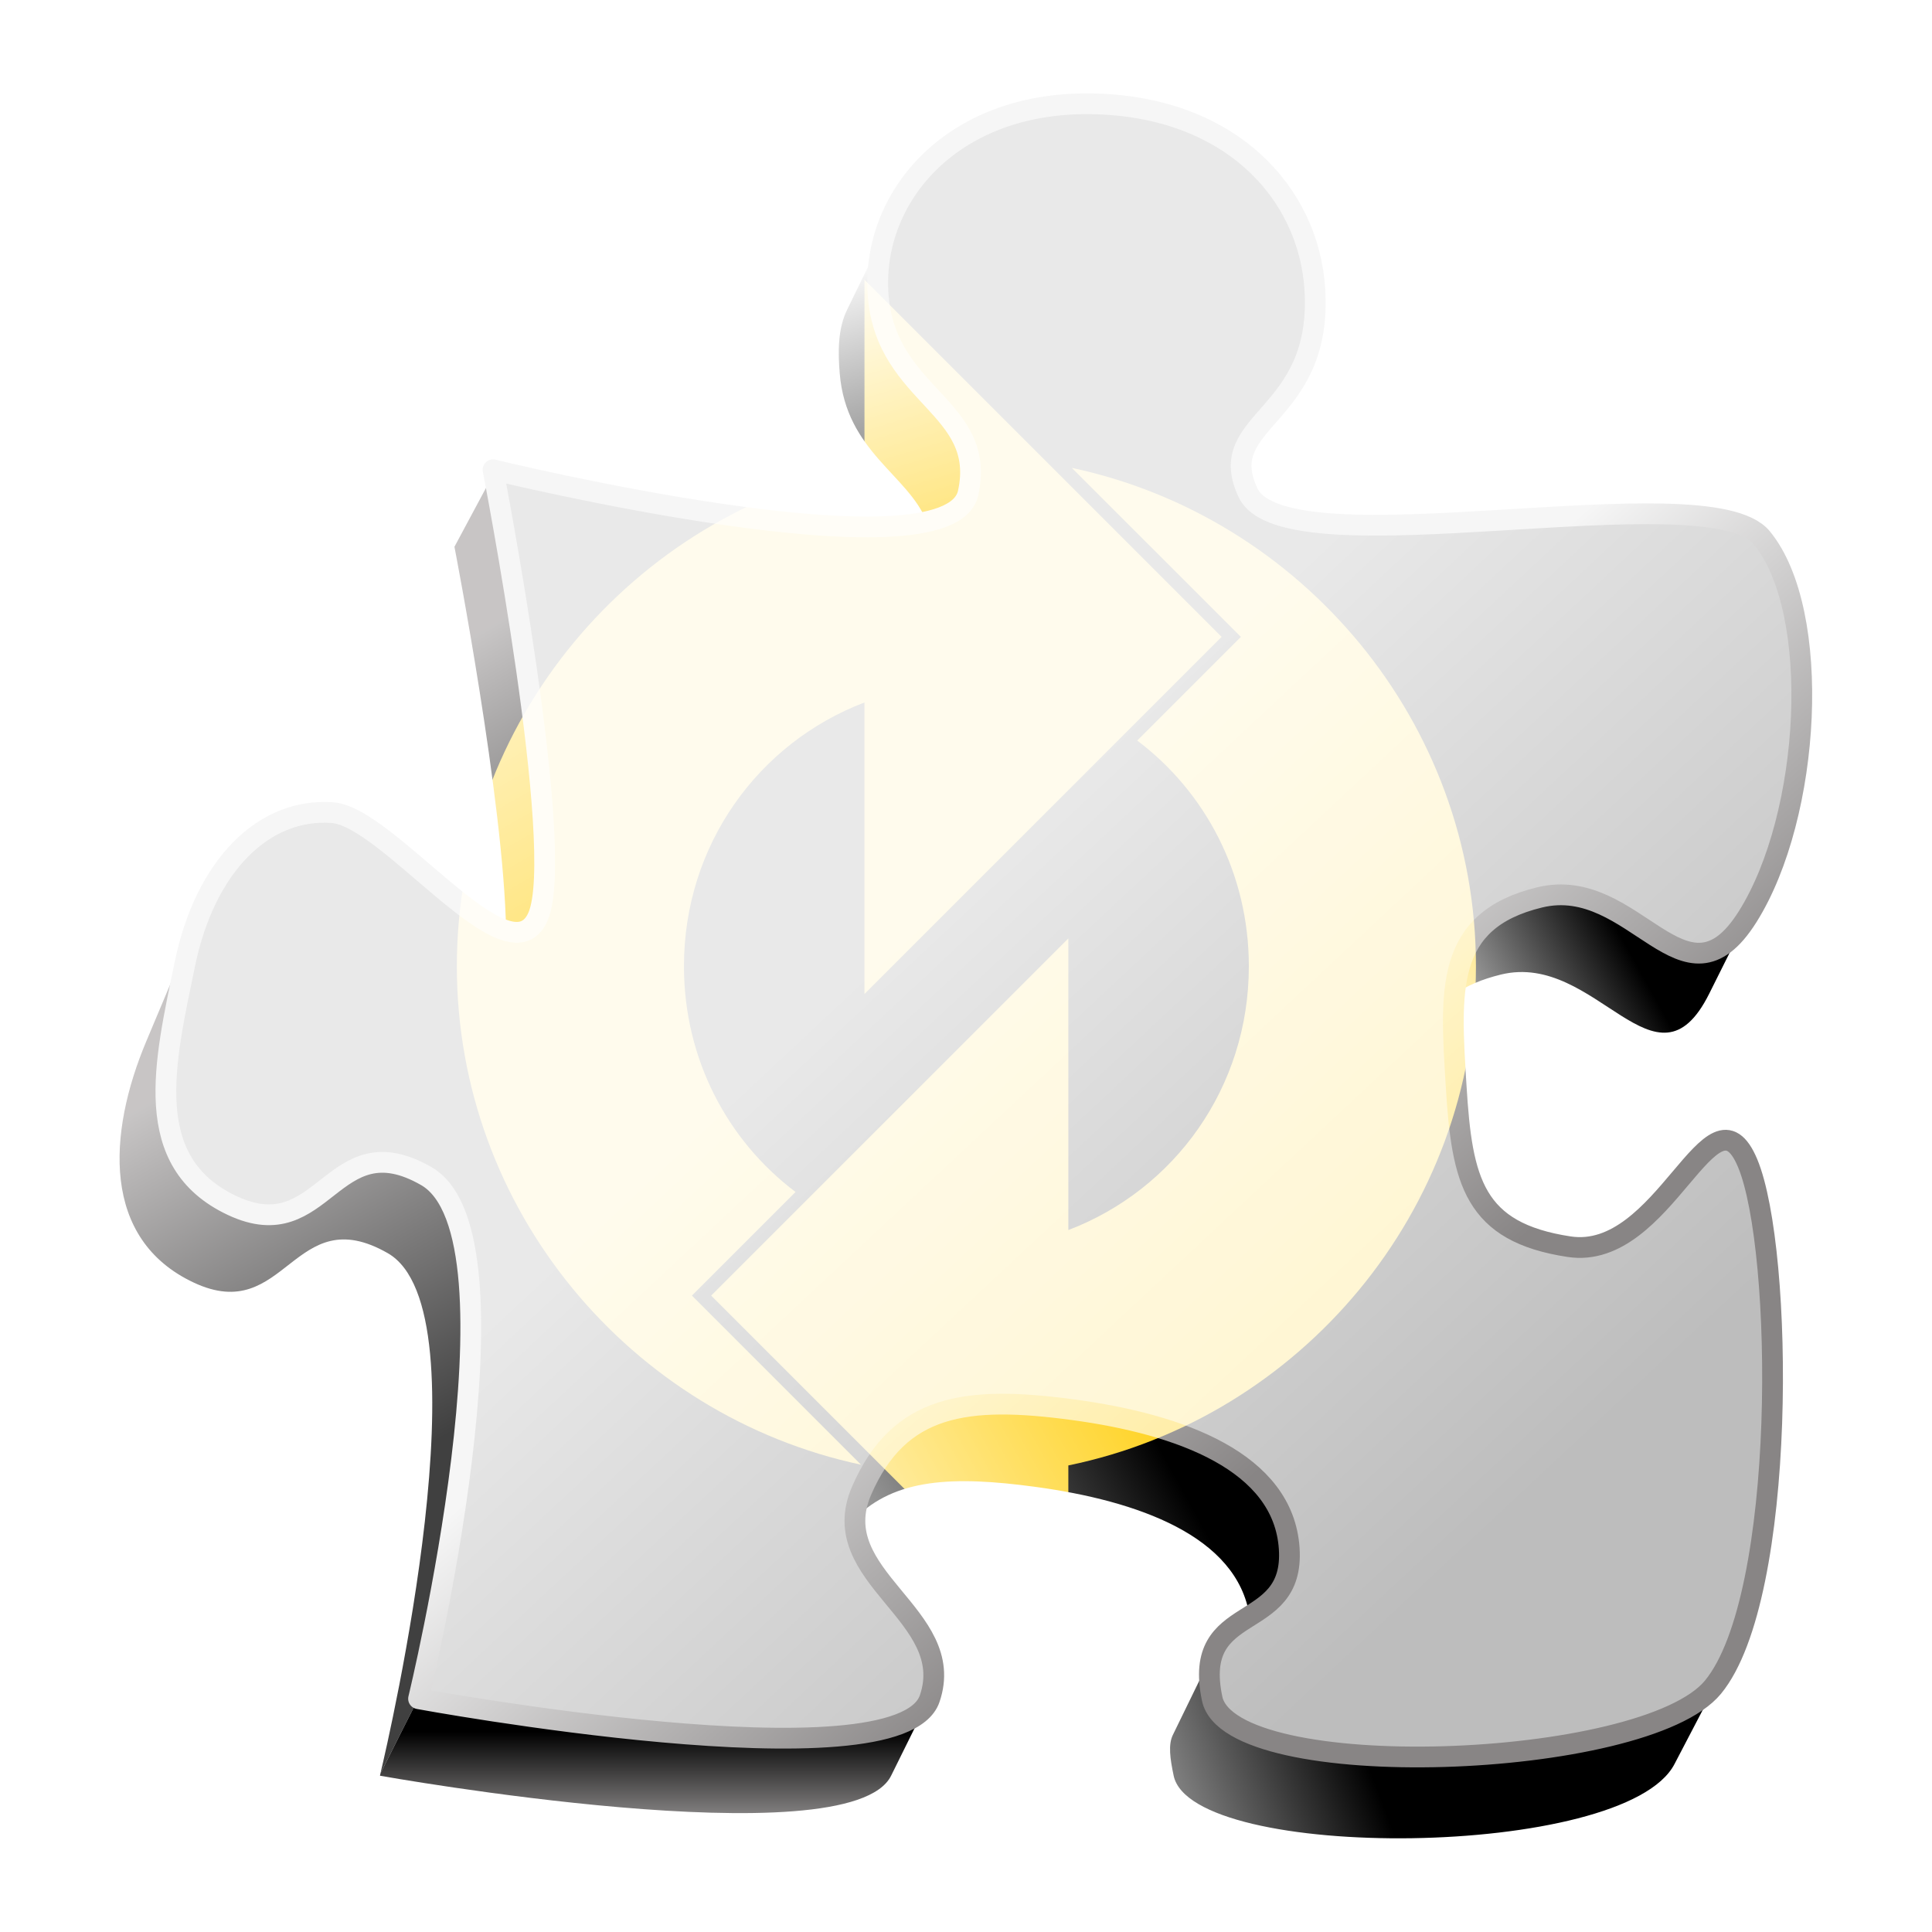 <?xml version="1.0" encoding="UTF-8" standalone="no"?>
<svg
   id="svg3430"
   width="800"
   height="800"
   viewBox="0 0 800 800.001"
   version="1.1"
   sodipodi:docname="multiflexi-app.svg"
   inkscape:version="1.1.2 (0a00cf5339, 2022-02-04)"
   xmlns:inkscape="http://www.inkscape.org/namespaces/inkscape"
   xmlns:sodipodi="http://sodipodi.sourceforge.net/DTD/sodipodi-0.dtd"
   xmlns:xlink="http://www.w3.org/1999/xlink"
   xmlns="http://www.w3.org/2000/svg"
   xmlns:svg="http://www.w3.org/2000/svg"
   xmlns:rdf="http://www.w3.org/1999/02/22-rdf-syntax-ns#"
   xmlns:cc="http://creativecommons.org/ns#"
   xmlns:dc="http://purl.org/dc/elements/1.1/">
  <sodipodi:namedview
     pagecolor="#ffffff"
     bordercolor="#666666"
     borderopacity="1"
     objecttolerance="10"
     gridtolerance="10"
     guidetolerance="10"
     inkscape:pageopacity="0"
     inkscape:pageshadow="2"
     inkscape:window-width="1920"
     inkscape:window-height="1145"
     id="namedview39"
     showgrid="false"
     inkscape:zoom="1.2304564"
     inkscape:cx="263.72328"
     inkscape:cy="392.13092"
     inkscape:window-x="0"
     inkscape:window-y="30"
     inkscape:window-maximized="1"
     inkscape:current-layer="svg3430"
     inkscape:showpageshadow="2"
     inkscape:pagecheckerboard="0"
     inkscape:deskcolor="#d1d1d1" />
  <defs
     id="defs3434">
    <clipPath
       id="clipPath3444">
      <path
         id="path3446"
         d="M 11.52,162 C 11.52,81.677 135.307,16.56 288,16.56 440.693,16.56 564.48,81.678 564.48,162 564.48,242.322 440.693,307.44 288,307.44 135.307,307.44 11.52,242.32 11.52,162"
         inkscape:connector-curvature="0" />
    </clipPath>
    <radialGradient
       id="radialGradient3452"
       cx="0"
       cy="0"
       r="1"
       fx="0"
       fy="0"
       gradientTransform="matrix(363.06,0,0,-363.06,177.52,256.31)"
       gradientUnits="userSpaceOnUse"
       spreadMethod="pad">
      <stop
         id="stop3454"
         offset="0"
         stop-color="#aeb2d5" />
      <stop
         id="stop3456"
         offset="0.3"
         stop-color="#aeb2d5" />
      <stop
         id="stop3458"
         offset="0.75"
         stop-color="#484c89" />
      <stop
         id="stop3460"
         offset="1"
         stop-color="#484c89" />
    </radialGradient>
    <clipPath
       id="clipPath3468">
      <path
         id="path3470"
         d="M 0,324 H 576 V 0 H 0 Z"
         inkscape:connector-curvature="0" />
    </clipPath>
    <clipPath
       id="clipPath3480">
      <path
         id="path3482"
         d="M 0,324 H 576 V 0 H 0 Z"
         inkscape:connector-curvature="0" />
    </clipPath>
    <filter
       style="color-interpolation-filters:sRGB"
       inkscape:label="Drop Shadow"
       id="filter4622"
       x="-0.122"
       y="-0.211"
       width="1.294"
       height="1.509">
      <feFlood
         flood-opacity="0.498"
         flood-color="rgb(0,0,0)"
         result="flood"
         id="feFlood4612" />
      <feComposite
         in="flood"
         in2="SourceGraphic"
         operator="in"
         result="composite1"
         id="feComposite4614" />
      <feGaussianBlur
         in="composite1"
         stdDeviation="6"
         result="blur"
         id="feGaussianBlur4616" />
      <feOffset
         dx="6"
         dy="6"
         result="offset"
         id="feOffset4618" />
      <feComposite
         in="SourceGraphic"
         in2="offset"
         operator="over"
         result="fbSourceGraphic"
         id="feComposite4620" />
      <feColorMatrix
         result="fbSourceGraphicAlpha"
         in="fbSourceGraphic"
         values="0 0 0 -1 0 0 0 0 -1 0 0 0 0 -1 0 0 0 0 1 0"
         id="feColorMatrix4624" />
      <feFlood
         id="feFlood4626"
         flood-opacity="0.498"
         flood-color="rgb(0,0,0)"
         result="flood"
         in="fbSourceGraphic" />
      <feComposite
         in2="fbSourceGraphic"
         id="feComposite4628"
         in="flood"
         operator="in"
         result="composite1" />
      <feGaussianBlur
         id="feGaussianBlur4630"
         in="composite1"
         stdDeviation="6"
         result="blur" />
      <feOffset
         id="feOffset4632"
         dx="6"
         dy="6"
         result="offset" />
      <feComposite
         in2="offset"
         id="feComposite4634"
         in="fbSourceGraphic"
         operator="over"
         result="fbSourceGraphic" />
      <feColorMatrix
         result="fbSourceGraphicAlpha"
         in="fbSourceGraphic"
         values="0 0 0 -1 0 0 0 0 -1 0 0 0 0 -1 0 0 0 0 1 0"
         id="feColorMatrix4636" />
      <feFlood
         id="feFlood4638"
         flood-opacity="0.498"
         flood-color="rgb(0,0,0)"
         result="flood"
         in="fbSourceGraphic" />
      <feComposite
         in2="fbSourceGraphic"
         id="feComposite4640"
         in="flood"
         operator="in"
         result="composite1" />
      <feGaussianBlur
         id="feGaussianBlur4642"
         in="composite1"
         stdDeviation="6"
         result="blur" />
      <feOffset
         id="feOffset4644"
         dx="6"
         dy="6"
         result="offset" />
      <feComposite
         in2="offset"
         id="feComposite4646"
         in="fbSourceGraphic"
         operator="over"
         result="composite2" />
    </filter>
    <filter
       style="color-interpolation-filters:sRGB"
       inkscape:label="Color Shift"
       id="filter3861">
      <feColorMatrix
         type="hueRotate"
         values="112"
         result="color1"
         id="feColorMatrix3857" />
      <feColorMatrix
         type="saturate"
         values="0.6"
         result="fbSourceGraphic"
         id="feColorMatrix3859" />
      <feColorMatrix
         result="fbSourceGraphicAlpha"
         in="fbSourceGraphic"
         values="0 0 0 -1 0 0 0 0 -1 0 0 0 0 -1 0 0 0 0 1 0"
         id="feColorMatrix3863" />
      <feColorMatrix
         id="feColorMatrix3865"
         type="hueRotate"
         values="112"
         result="color1"
         in="fbSourceGraphic" />
      <feColorMatrix
         id="feColorMatrix3867"
         type="saturate"
         values="0.6"
         result="color2" />
    </filter>
    <filter
       style="color-interpolation-filters:sRGB"
       inkscape:label="Color Shift"
       id="filter3873">
      <feColorMatrix
         type="hueRotate"
         values="112"
         result="color1"
         id="feColorMatrix3869" />
      <feColorMatrix
         type="saturate"
         values="0.6"
         result="fbSourceGraphic"
         id="feColorMatrix3871" />
      <feColorMatrix
         result="fbSourceGraphicAlpha"
         in="fbSourceGraphic"
         values="0 0 0 -1 0 0 0 0 -1 0 0 0 0 -1 0 0 0 0 1 0"
         id="feColorMatrix3911" />
      <feColorMatrix
         id="feColorMatrix3913"
         type="hueRotate"
         values="323"
         result="color1"
         in="fbSourceGraphic" />
      <feColorMatrix
         id="feColorMatrix3915"
         type="saturate"
         values="0.61"
         result="color2" />
    </filter>
    <filter
       style="color-interpolation-filters:sRGB"
       inkscape:label="Color Shift"
       id="filter4017"
       x="-0.122"
       y="-0.211"
       width="1.294"
       height="1.509">
      <feColorMatrix
         type="hueRotate"
         values="327"
         result="color1"
         id="feColorMatrix4013" />
      <feColorMatrix
         type="saturate"
         values="1"
         result="color2"
         id="feColorMatrix4015" />
    </filter>
    <filter
       style="color-interpolation-filters:sRGB"
       inkscape:label="Color Shift"
       id="filter4135"
       x="0"
       y="0"
       width="1"
       height="1">
      <feColorMatrix
         type="hueRotate"
         values="229"
         result="color1"
         id="feColorMatrix4131" />
      <feColorMatrix
         type="saturate"
         values="0.79"
         result="color2"
         id="feColorMatrix4133" />
    </filter>
    <linearGradient
       x1="0"
       y1="0"
       x2="1"
       y2="0"
       gradientUnits="userSpaceOnUse"
       gradientTransform="matrix(-4.02e-6,-91.891,-91.891,4.02e-6,85.881,161.434)"
       spreadMethod="pad"
       id="linearGradient3027">
      <stop
         style="stop-opacity:1;stop-color:#97d9f6"
         offset="0"
         id="stop3029" />
      <stop
         style="stop-opacity:1;stop-color:#0f80cc"
         offset="0.92"
         id="stop3031" />
      <stop
         style="stop-opacity:1;stop-color:#0f80cc"
         offset="1"
         id="stop3033" />
    </linearGradient>
    <filter
       style="color-interpolation-filters:sRGB;"
       inkscape:label="Drop Shadow"
       id="filter1553">
      <feFlood
         flood-opacity="0.498"
         flood-color="rgb(0,0,0)"
         result="flood"
         id="feFlood1543" />
      <feComposite
         in="flood"
         in2="SourceGraphic"
         operator="in"
         result="composite1"
         id="feComposite1545" />
      <feGaussianBlur
         in="composite1"
         stdDeviation="3"
         result="blur"
         id="feGaussianBlur1547" />
      <feOffset
         dx="6"
         dy="6"
         result="offset"
         id="feOffset1549" />
      <feComposite
         in="SourceGraphic"
         in2="offset"
         operator="over"
         result="composite2"
         id="feComposite1551" />
    </filter>
    <filter
       inkscape:label="Black Hole"
       inkscape:menu="Morphology"
       inkscape:menu-tooltip="Creates a black light inside and outside"
       height="1.044"
       width="1.059"
       y="-0.022"
       x="-0.03"
       style="color-interpolation-filters:sRGB"
       id="filter776">
      <feGaussianBlur
         stdDeviation="5"
         in="SourceAlpha"
         result="result1"
         id="feGaussianBlur764" />
      <feComposite
         operator="arithmetic"
         k2="3.2"
         k1="-1"
         k4="-2"
         result="result3"
         in2="result1"
         id="feComposite766"
         k3="0" />
      <feColorMatrix
         values="1 0 0 0 0 0 1 0 0 0 0 0 1 0 0 0 0 0 10 0 "
         result="result2"
         id="feColorMatrix768" />
      <feComposite
         result="fbSourceGraphic"
         in="SourceGraphic"
         operator="out"
         in2="result2"
         id="feComposite770" />
      <feBlend
         mode="multiply"
         in="result1"
         in2="fbSourceGraphic"
         result="result91"
         id="feBlend772" />
      <feBlend
         mode="screen"
         in="fbSourceGraphic"
         in2="result91"
         id="feBlend774" />
    </filter>
    <linearGradient
       x1="273.547"
       y1="304.321"
       x2="240.687"
       y2="196.537"
       id="linearGradient9335"
       xlink:href="#linearGradient7513"
       gradientUnits="userSpaceOnUse" />
    <linearGradient
       id="linearGradient7513">
      <stop
         style="stop-color:#000000;stop-opacity:1"
         offset="0"
         id="stop7515" />
      <stop
         style="stop-color:#000000;stop-opacity:0"
         offset="1"
         id="stop7517" />
    </linearGradient>
    <linearGradient
       x1="196.593"
       y1="379.657"
       x2="146.232"
       y2="292.482"
       id="linearGradient9339"
       xlink:href="#linearGradient3100"
       gradientUnits="userSpaceOnUse" />
    <linearGradient
       id="linearGradient3100">
      <stop
         style="stop-color:#000000;stop-opacity:1"
         offset="0"
         id="stop3102" />
      <stop
         style="stop-color:#b5b2b2;stop-opacity:1"
         offset="1"
         id="stop3104" />
    </linearGradient>
    <linearGradient
       x1="438.372"
       y1="355.611"
       x2="384.994"
       y2="385.309"
       id="linearGradient9341"
       xlink:href="#linearGradient7513"
       gradientUnits="userSpaceOnUse" />
    <linearGradient
       x1="376.482"
       y1="552.409"
       x2="292.209"
       y2="584.203"
       id="linearGradient9343"
       xlink:href="#linearGradient7513"
       gradientUnits="userSpaceOnUse" />
    <linearGradient
       x1="127.574"
       y1="491.683"
       x2="76.271"
       y2="400.076"
       id="linearGradient9345"
       xlink:href="#linearGradient3100"
       gradientUnits="userSpaceOnUse" />
    <linearGradient
       x1="205.766"
       y1="547.495"
       x2="205.766"
       y2="575.12"
       id="linearGradient9347"
       xlink:href="#linearGradient3100"
       gradientUnits="userSpaceOnUse" />
    <linearGradient
       x1="326.556"
       y1="477.56"
       x2="225.629"
       y2="533.111"
       id="linearGradient9349"
       xlink:href="#linearGradient7513"
       gradientUnits="userSpaceOnUse" />
    <linearGradient
       x1="274.284"
       y1="346.588"
       x2="412.62"
       y2="494.645"
       id="linearGradient9351"
       xlink:href="#linearGradient2183"
       gradientUnits="userSpaceOnUse" />
    <linearGradient
       id="linearGradient2183">
      <stop
         style="stop-color:#e9e9e9;stop-opacity:1"
         offset="0"
         id="stop2185" />
      <stop
         style="stop-color:#bdbdbd;stop-opacity:1"
         offset="1"
         id="stop2187" />
    </linearGradient>
    <linearGradient
       x1="296.452"
       y1="371.17"
       x2="376.886"
       y2="462.008"
       id="linearGradient9353"
       xlink:href="#linearGradient9292"
       gradientUnits="userSpaceOnUse" />
    <linearGradient
       id="linearGradient9292">
      <stop
         style="stop-color:#f6f6f6;stop-opacity:1"
         offset="0"
         id="stop9294" />
      <stop
         style="stop-color:#888585;stop-opacity:1"
         offset="1"
         id="stop9296" />
    </linearGradient>
  </defs>
  <g
     transform="matrix(1.719,0,0,1.719,-82.462,-223.965)"
     id="g7525">
    <path
       d="m 265.443,177.408 -13.387,27.424 c -2.287,4.684 -2.238,10.184 -1.806,15.418 1.556,18.854 16.515,24.395 20.969,35.719 5.558,-1.224 24.699,5.639 25.467,2.118 4.545,-20.833 -31.999,-77.007 -31.243,-80.679 z"
       style="fill:url(#linearGradient9335);fill-opacity:1;fill-rule:evenodd;stroke:none;stroke-width:1px;stroke-linecap:butt;stroke-linejoin:miter;stroke-opacity:1"
       id="path1306" />
    <path
       d="m 157.438,262 c 0,0 11.921,61.364 12.438,92.438 3.403,1.023 6.111,0.283 7.688,-3.344 4.796,-11.03 -5.485,-79.348 -10.273,-107.473 z"
       style="fill:url(#linearGradient9339);fill-opacity:0.75;fill-rule:evenodd;stroke:none;stroke-width:1px;stroke-linecap:butt;stroke-linejoin:miter;stroke-opacity:1"
       id="path2202" />
    <path
       d="m 423.031,345.844 c -1.352,0.059 -2.752,0.277 -4.188,0.625 -14.739,3.573 -19.409,11.818 -20.5,23.344 2.86,-2.037 6.532,-3.645 11.219,-4.781 22.968,-5.568 37.274,30.369 50.125,4.625 l 9.706,-19.443 c -18.231,-13.273 -27.117,-5.204 -46.362,-4.37 z"
       style="fill:url(#linearGradient9341);fill-opacity:1;fill-rule:evenodd;stroke:none;stroke-width:1px;stroke-linecap:butt;stroke-linejoin:miter;stroke-opacity:1"
       id="path2200" />
    <path
       d="m 340.906,526.837 -10.415,21.373 c -1.136,2.331 -0.679,5.676 0.196,9.821 4.404,20.867 108.624,20.2 120.625,-2.781 l 12.291,-23.537 c -19.941,18.744 -113.915,-5.664 -122.697,-4.876 z"
       style="fill:url(#linearGradient9343);fill-opacity:1;fill-rule:evenodd;stroke:none;stroke-width:1px;stroke-linecap:butt;stroke-linejoin:miter;stroke-opacity:1"
       id="path2194" />
    <path
       d="M 97.963,346.027 83.219,381.094 c -9.364,22.272 -10.835,47.716 11.438,58.156 22.272,10.44 23.905,-20.163 46.719,-7.094 24.119,13.817 0.295,116.656 -1.75,125.281 l 9.188,-18.156 c 0.962,-4.004 59.702,-122.582 34.993,-136.737 -22.814,-13.069 -86.425,-54.55 -85.843,-56.517 z"
       style="fill:url(#linearGradient9345);fill-opacity:0.75;fill-rule:evenodd;stroke:none;stroke-width:1px;stroke-linecap:butt;stroke-linejoin:miter;stroke-opacity:1"
       id="path2221" />
    <path
       d="m 272.031,539 c -29.206,8.786 -123.25,0.469 -123.25,0.469 0,0 0.013,-0.111 0.031,-0.188 l -9.188,18.156 c -0.09,0.379 -0.125,0.594 -0.125,0.594 0,0 113.09,20.271 123.125,0 z"
       style="fill:url(#linearGradient9347);fill-opacity:1;fill-rule:evenodd;stroke:none;stroke-width:1px;stroke-linecap:butt;stroke-linejoin:miter;stroke-opacity:1"
       id="path2198" />
    <path
       d="m 288.881,453.89 c -15.057,0.402 -38.686,16.999 -45.26,32.17 -1.035,2.389 10.356,7.922 10.285,10.034 9.604,-9.712 23.719,-10.312 43.375,-7.656 24.789,3.35 48.69,11.87 51.688,31.125 8.972,5.072 24.577,-27.26 23.927,-37 -1.392,-20.88 -78.348,-28.824 -84.015,-28.673 z"
       style="fill:url(#linearGradient9349);fill-opacity:1;fill-rule:evenodd;stroke:none;stroke-width:1px;stroke-linecap:butt;stroke-linejoin:miter;stroke-opacity:1"
       id="path2196" />
    <path
       d="m 166.732,243.448 c 0,0 109.814,26.835 114.454,5.568 4.545,-20.833 -19.652,-23.074 -21.654,-47.328 -1.933,-23.432 17.223,-46.789 51.04,-46.4 33.64,0.387 52.742,21.422 54.134,44.854 1.85,31.142 -24.548,31.089 -16.085,48.875 9.125,19.179 110.577,-5.186 123.735,10.827 14.616,17.787 11.909,66.894 -3.403,91.254 -15.312,24.36 -27.144,-10.208 -50.112,-4.64 -22.968,5.568 -21.499,22.504 -20.107,45.472 1.392,22.968 4.253,35.187 27.222,38.667 22.968,3.48 34.336,-40.832 42.998,-20.107 8.661,20.726 9.589,104.401 -8.352,126.209 -16.471,20.021 -116.237,23.651 -120.641,2.784 -5.027,-23.819 19.952,-15.312 18.56,-36.192 -1.392,-20.88 -26.216,-29.928 -51.968,-33.408 -25.752,-3.48 -41.992,-1.392 -51.041,19.488 -9.048,20.88 23.355,29.851 16.395,50.112 -7.348,21.392 -123.116,0 -123.116,0 0,0 27.034,-111.476 1.856,-125.9 -22.814,-13.069 -24.438,17.555 -46.71,7.115 -22.272,-10.44 -16.317,-34.491 -11.445,-58.155 4.872,-23.664 18.962,-37.736 35.574,-36.502 13.533,1.005 42.534,41.064 49.494,25.056 6.96,-16.008 -10.827,-107.649 -10.827,-107.649 z"
       style="fill:url(#linearGradient9351);fill-opacity:1;fill-rule:evenodd;stroke:url(#linearGradient9353);stroke-width:5;stroke-linecap:butt;stroke-linejoin:round;stroke-miterlimit:4;stroke-dasharray:none;stroke-opacity:1"
       id="path1308" />
  </g>
  <g
     id="g249"
     transform="matrix(1.045,0,0,1.045,-387.613,-98.266)"
     style="fill:#ffd42a;fill-opacity:1;filter:url(#filter776)">
    <title
       id="title103">Rotor</title>
    <path
       id="path5740"
       style="color:#000000;text-indent:0;text-transform:none;fill:#ffd42a;fill-opacity:1;fill-rule:evenodd"
       inkscape:connector-curvature="0"
       d="m 713.47,204.89 v 74.226 c -91.83,18.86 -161.52,100.63 -161.52,197.79 0,96.668 69.012,178.12 160.15,197.51 L 645.092,607.408 686.15,566.35 c -26.951,-20.333 -44.214,-52.667 -44.214,-89.444 0,-48.051 29.471,-88.501 71.524,-104.52 v 115.53 L 854.98,346.396 713.47,204.886 Z" />
    <path
       id="path2985"
       style="color:#000000;text-indent:0;text-transform:none;fill:#ffd42a;fill-opacity:1;fill-rule:evenodd"
       inkscape:connector-curvature="0"
       d="m 795.61,279.41 67.008,66.993 -41.074,41.074 c 26.961,20.328 44.23,52.647 44.23,89.428 0,48.051 -29.47,88.512 -71.524,104.54 v -115.55 l -141.52,141.52 141.52,141.52 v -74.226 c 91.812,-18.87 161.51,-100.65 161.51,-197.79 0,-96.667 -69.01,-178.1 -160.15,-197.49 z" />
  </g>
  <animateTransform
     xlink:href="#g249"
     attributeType="xml"
     attributeName="transform"
     type="rotate"
     from="0 800 500"
     to="360 800 500"
     dur="20s"
     additive="sum"
     repeatCount="indefinite" />
</svg>

